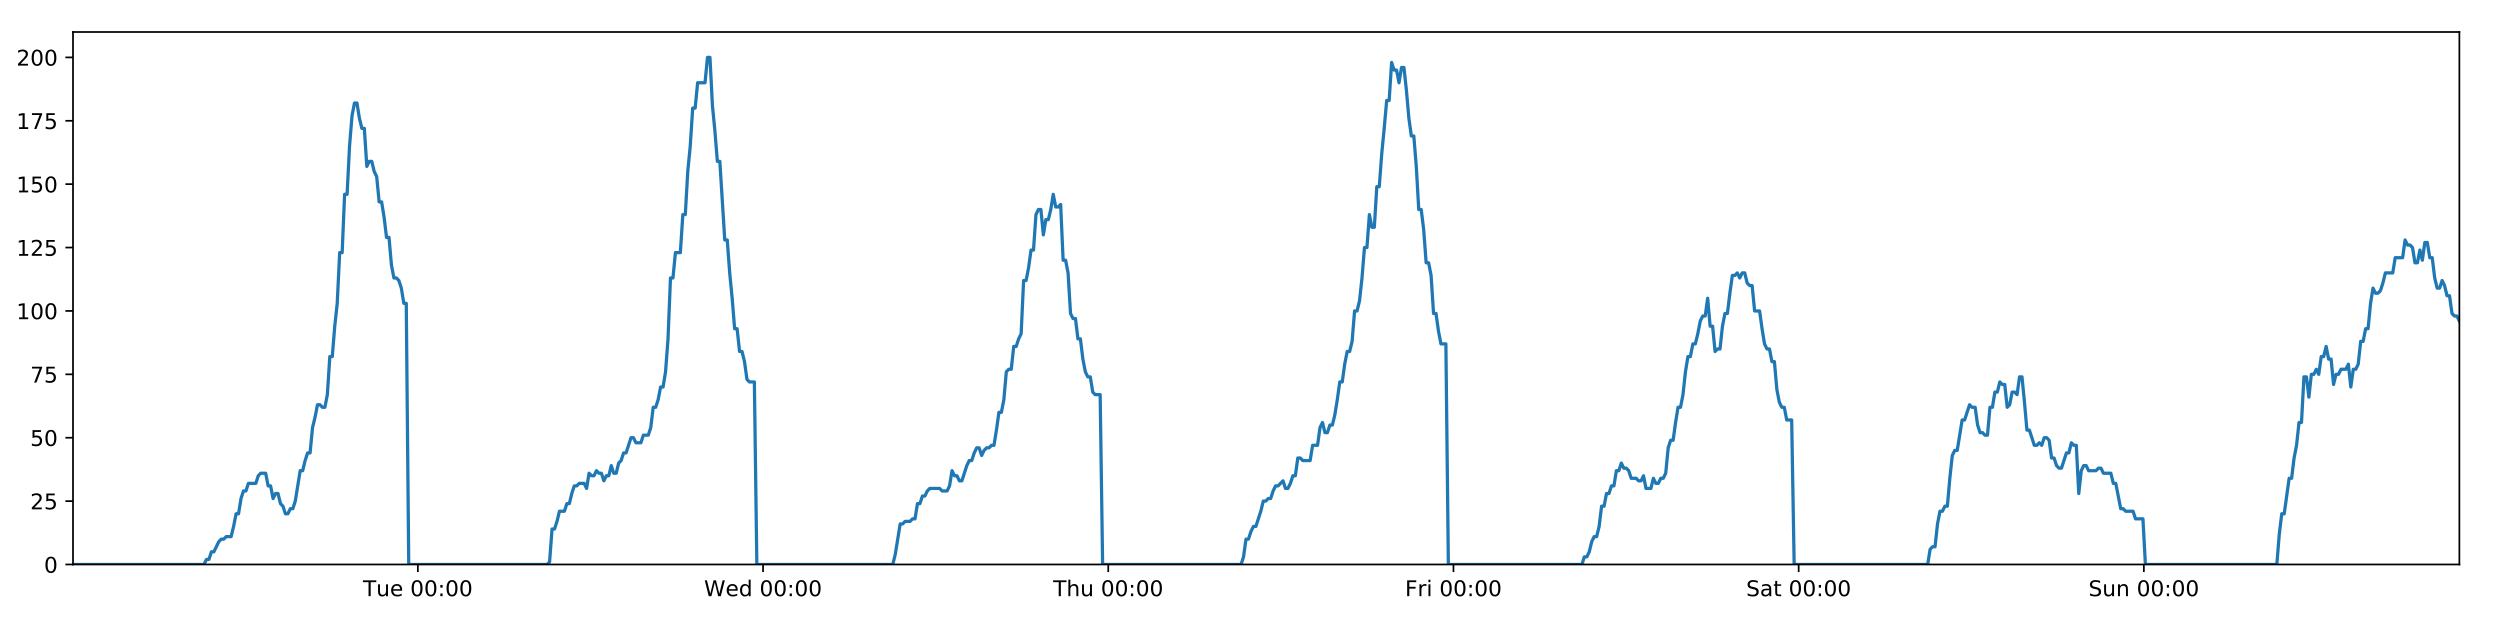 <?xml version="1.0" encoding="utf-8" standalone="no"?>
<!DOCTYPE svg PUBLIC "-//W3C//DTD SVG 1.1//EN"
  "http://www.w3.org/Graphics/SVG/1.1/DTD/svg11.dtd">
<!-- Created with matplotlib (https://matplotlib.org/) -->
<svg height="288pt" version="1.1" viewBox="0 0 1152 288" width="1152pt" xmlns="http://www.w3.org/2000/svg" xmlns:xlink="http://www.w3.org/1999/xlink">
 <defs>
  <style type="text/css">
*{stroke-linecap:butt;stroke-linejoin:round;}
  </style>
 </defs>
 <g id="figure_1">
  <g id="patch_1">
   <path d="M 0 288 
L 1152 288 
L 1152 0 
L 0 0 
z
" style="fill:#ffffff;"/>
  </g>
  <g id="axes_1">
   <g id="patch_2">
    <path d="M 33.64 260.12 
L 1133.28 260.12 
L 1133.28 14.76 
L 33.64 14.76 
z
" style="fill:#ffffff;"/>
   </g>
   <g id="matplotlib.axis_1">
    <g id="xtick_1">
     <g id="line2d_1">
      <defs>
       <path d="M 0 0 
L 0 3.5 
" id="m66e4e13341" style="stroke:#000000;stroke-width:0.8;"/>
      </defs>
      <g>
       <use style="stroke:#000000;stroke-width:0.8;" x="192.547" xlink:href="#m66e4e13341" y="260.12"/>
      </g>
     </g>
     <g id="text_1">
      <!-- Tue 00:00 -->
      <defs>
       <path d="M -0.297 72.906 
L 61.375 72.906 
L 61.375 64.594 
L 35.5 64.594 
L 35.5 0 
L 25.594 0 
L 25.594 64.594 
L -0.297 64.594 
z
" id="DejaVuSans-84"/>
       <path d="M 8.5 21.578 
L 8.5 54.688 
L 17.484 54.688 
L 17.484 21.922 
Q 17.484 14.156 20.5 10.266 
Q 23.531 6.391 29.594 6.391 
Q 36.859 6.391 41.078 11.031 
Q 45.312 15.672 45.312 23.688 
L 45.312 54.688 
L 54.297 54.688 
L 54.297 0 
L 45.312 0 
L 45.312 8.406 
Q 42.047 3.422 37.719 1 
Q 33.406 -1.422 27.688 -1.422 
Q 18.266 -1.422 13.375 4.438 
Q 8.5 10.297 8.5 21.578 
z
M 31.109 56 
z
" id="DejaVuSans-117"/>
       <path d="M 56.203 29.594 
L 56.203 25.203 
L 14.891 25.203 
Q 15.484 15.922 20.484 11.062 
Q 25.484 6.203 34.422 6.203 
Q 39.594 6.203 44.453 7.469 
Q 49.312 8.734 54.109 11.281 
L 54.109 2.781 
Q 49.266 0.734 44.188 -0.344 
Q 39.109 -1.422 33.891 -1.422 
Q 20.797 -1.422 13.156 6.188 
Q 5.516 13.812 5.516 26.812 
Q 5.516 40.234 12.766 48.109 
Q 20.016 56 32.328 56 
Q 43.359 56 49.781 48.891 
Q 56.203 41.797 56.203 29.594 
z
M 47.219 32.234 
Q 47.125 39.594 43.094 43.984 
Q 39.062 48.391 32.422 48.391 
Q 24.906 48.391 20.391 44.141 
Q 15.875 39.891 15.188 32.172 
z
" id="DejaVuSans-101"/>
       <path id="DejaVuSans-32"/>
       <path d="M 31.781 66.406 
Q 24.172 66.406 20.328 58.906 
Q 16.5 51.422 16.5 36.375 
Q 16.5 21.391 20.328 13.891 
Q 24.172 6.391 31.781 6.391 
Q 39.453 6.391 43.281 13.891 
Q 47.125 21.391 47.125 36.375 
Q 47.125 51.422 43.281 58.906 
Q 39.453 66.406 31.781 66.406 
z
M 31.781 74.219 
Q 44.047 74.219 50.516 64.516 
Q 56.984 54.828 56.984 36.375 
Q 56.984 17.969 50.516 8.266 
Q 44.047 -1.422 31.781 -1.422 
Q 19.531 -1.422 13.062 8.266 
Q 6.594 17.969 6.594 36.375 
Q 6.594 54.828 13.062 64.516 
Q 19.531 74.219 31.781 74.219 
z
" id="DejaVuSans-48"/>
       <path d="M 11.719 12.406 
L 22.016 12.406 
L 22.016 0 
L 11.719 0 
z
M 11.719 51.703 
L 22.016 51.703 
L 22.016 39.312 
L 11.719 39.312 
z
" id="DejaVuSans-58"/>
      </defs>
      <g transform="translate(167.261 274.718)scale(0.1 -0.1)">
       <use xlink:href="#DejaVuSans-84"/>
       <use x="60.85" xlink:href="#DejaVuSans-117"/>
       <use x="124.229" xlink:href="#DejaVuSans-101"/>
       <use x="185.752" xlink:href="#DejaVuSans-32"/>
       <use x="217.539" xlink:href="#DejaVuSans-48"/>
       <use x="281.162" xlink:href="#DejaVuSans-48"/>
       <use x="344.785" xlink:href="#DejaVuSans-58"/>
       <use x="378.477" xlink:href="#DejaVuSans-48"/>
       <use x="442.1" xlink:href="#DejaVuSans-48"/>
      </g>
     </g>
    </g>
    <g id="xtick_2">
     <g id="line2d_2">
      <g>
       <use style="stroke:#000000;stroke-width:0.8;" x="351.615" xlink:href="#m66e4e13341" y="260.12"/>
      </g>
     </g>
     <g id="text_2">
      <!-- Wed 00:00 -->
      <defs>
       <path d="M 3.328 72.906 
L 13.281 72.906 
L 28.609 11.281 
L 43.891 72.906 
L 54.984 72.906 
L 70.312 11.281 
L 85.594 72.906 
L 95.609 72.906 
L 77.297 0 
L 64.891 0 
L 49.516 63.281 
L 33.984 0 
L 21.578 0 
z
" id="DejaVuSans-87"/>
       <path d="M 45.406 46.391 
L 45.406 75.984 
L 54.391 75.984 
L 54.391 0 
L 45.406 0 
L 45.406 8.203 
Q 42.578 3.328 38.25 0.953 
Q 33.938 -1.422 27.875 -1.422 
Q 17.969 -1.422 11.734 6.484 
Q 5.516 14.406 5.516 27.297 
Q 5.516 40.188 11.734 48.094 
Q 17.969 56 27.875 56 
Q 33.938 56 38.25 53.625 
Q 42.578 51.266 45.406 46.391 
z
M 14.797 27.297 
Q 14.797 17.391 18.875 11.75 
Q 22.953 6.109 30.078 6.109 
Q 37.203 6.109 41.297 11.75 
Q 45.406 17.391 45.406 27.297 
Q 45.406 37.203 41.297 42.844 
Q 37.203 48.484 30.078 48.484 
Q 22.953 48.484 18.875 42.844 
Q 14.797 37.203 14.797 27.297 
z
" id="DejaVuSans-100"/>
      </defs>
      <g transform="translate(324.426 274.718)scale(0.1 -0.1)">
       <use xlink:href="#DejaVuSans-87"/>
       <use x="98.799" xlink:href="#DejaVuSans-101"/>
       <use x="160.322" xlink:href="#DejaVuSans-100"/>
       <use x="223.799" xlink:href="#DejaVuSans-32"/>
       <use x="255.586" xlink:href="#DejaVuSans-48"/>
       <use x="319.209" xlink:href="#DejaVuSans-48"/>
       <use x="382.832" xlink:href="#DejaVuSans-58"/>
       <use x="416.523" xlink:href="#DejaVuSans-48"/>
       <use x="480.146" xlink:href="#DejaVuSans-48"/>
      </g>
     </g>
    </g>
    <g id="xtick_3">
     <g id="line2d_3">
      <g>
       <use style="stroke:#000000;stroke-width:0.8;" x="510.684" xlink:href="#m66e4e13341" y="260.12"/>
      </g>
     </g>
     <g id="text_3">
      <!-- Thu 00:00 -->
      <defs>
       <path d="M 54.891 33.016 
L 54.891 0 
L 45.906 0 
L 45.906 32.719 
Q 45.906 40.484 42.875 44.328 
Q 39.844 48.188 33.797 48.188 
Q 26.516 48.188 22.312 43.547 
Q 18.109 38.922 18.109 30.906 
L 18.109 0 
L 9.078 0 
L 9.078 75.984 
L 18.109 75.984 
L 18.109 46.188 
Q 21.344 51.125 25.703 53.562 
Q 30.078 56 35.797 56 
Q 45.219 56 50.047 50.172 
Q 54.891 44.344 54.891 33.016 
z
" id="DejaVuSans-104"/>
      </defs>
      <g transform="translate(485.294 274.718)scale(0.1 -0.1)">
       <use xlink:href="#DejaVuSans-84"/>
       <use x="61.084" xlink:href="#DejaVuSans-104"/>
       <use x="124.463" xlink:href="#DejaVuSans-117"/>
       <use x="187.842" xlink:href="#DejaVuSans-32"/>
       <use x="219.629" xlink:href="#DejaVuSans-48"/>
       <use x="283.252" xlink:href="#DejaVuSans-48"/>
       <use x="346.875" xlink:href="#DejaVuSans-58"/>
       <use x="380.566" xlink:href="#DejaVuSans-48"/>
       <use x="444.189" xlink:href="#DejaVuSans-48"/>
      </g>
     </g>
    </g>
    <g id="xtick_4">
     <g id="line2d_4">
      <g>
       <use style="stroke:#000000;stroke-width:0.8;" x="669.752" xlink:href="#m66e4e13341" y="260.12"/>
      </g>
     </g>
     <g id="text_4">
      <!-- Fri 00:00 -->
      <defs>
       <path d="M 9.812 72.906 
L 51.703 72.906 
L 51.703 64.594 
L 19.672 64.594 
L 19.672 43.109 
L 48.578 43.109 
L 48.578 34.812 
L 19.672 34.812 
L 19.672 0 
L 9.812 0 
z
" id="DejaVuSans-70"/>
       <path d="M 41.109 46.297 
Q 39.594 47.172 37.812 47.578 
Q 36.031 48 33.891 48 
Q 26.266 48 22.188 43.047 
Q 18.109 38.094 18.109 28.812 
L 18.109 0 
L 9.078 0 
L 9.078 54.688 
L 18.109 54.688 
L 18.109 46.188 
Q 20.953 51.172 25.484 53.578 
Q 30.031 56 36.531 56 
Q 37.453 56 38.578 55.875 
Q 39.703 55.766 41.062 55.516 
z
" id="DejaVuSans-114"/>
       <path d="M 9.422 54.688 
L 18.406 54.688 
L 18.406 0 
L 9.422 0 
z
M 9.422 75.984 
L 18.406 75.984 
L 18.406 64.594 
L 9.422 64.594 
z
" id="DejaVuSans-105"/>
      </defs>
      <g transform="translate(647.439 274.718)scale(0.1 -0.1)">
       <use xlink:href="#DejaVuSans-70"/>
       <use x="57.41" xlink:href="#DejaVuSans-114"/>
       <use x="98.523" xlink:href="#DejaVuSans-105"/>
       <use x="126.307" xlink:href="#DejaVuSans-32"/>
       <use x="158.094" xlink:href="#DejaVuSans-48"/>
       <use x="221.717" xlink:href="#DejaVuSans-48"/>
       <use x="285.34" xlink:href="#DejaVuSans-58"/>
       <use x="319.031" xlink:href="#DejaVuSans-48"/>
       <use x="382.654" xlink:href="#DejaVuSans-48"/>
      </g>
     </g>
    </g>
    <g id="xtick_5">
     <g id="line2d_5">
      <g>
       <use style="stroke:#000000;stroke-width:0.8;" x="828.82" xlink:href="#m66e4e13341" y="260.12"/>
      </g>
     </g>
     <g id="text_5">
      <!-- Sat 00:00 -->
      <defs>
       <path d="M 53.516 70.516 
L 53.516 60.891 
Q 47.906 63.578 42.922 64.891 
Q 37.938 66.219 33.297 66.219 
Q 25.25 66.219 20.875 63.094 
Q 16.5 59.969 16.5 54.203 
Q 16.5 49.359 19.406 46.891 
Q 22.312 44.438 30.422 42.922 
L 36.375 41.703 
Q 47.406 39.594 52.656 34.297 
Q 57.906 29 57.906 20.125 
Q 57.906 9.516 50.797 4.047 
Q 43.703 -1.422 29.984 -1.422 
Q 24.812 -1.422 18.969 -0.25 
Q 13.141 0.922 6.891 3.219 
L 6.891 13.375 
Q 12.891 10.016 18.656 8.297 
Q 24.422 6.594 29.984 6.594 
Q 38.422 6.594 43.016 9.906 
Q 47.609 13.234 47.609 19.391 
Q 47.609 24.75 44.312 27.781 
Q 41.016 30.812 33.5 32.328 
L 27.484 33.5 
Q 16.453 35.688 11.516 40.375 
Q 6.594 45.062 6.594 53.422 
Q 6.594 63.094 13.406 68.656 
Q 20.219 74.219 32.172 74.219 
Q 37.312 74.219 42.625 73.281 
Q 47.953 72.359 53.516 70.516 
z
" id="DejaVuSans-83"/>
       <path d="M 34.281 27.484 
Q 23.391 27.484 19.188 25 
Q 14.984 22.516 14.984 16.5 
Q 14.984 11.719 18.141 8.906 
Q 21.297 6.109 26.703 6.109 
Q 34.188 6.109 38.703 11.406 
Q 43.219 16.703 43.219 25.484 
L 43.219 27.484 
z
M 52.203 31.203 
L 52.203 0 
L 43.219 0 
L 43.219 8.297 
Q 40.141 3.328 35.547 0.953 
Q 30.953 -1.422 24.312 -1.422 
Q 15.922 -1.422 10.953 3.297 
Q 6 8.016 6 15.922 
Q 6 25.141 12.172 29.828 
Q 18.359 34.516 30.609 34.516 
L 43.219 34.516 
L 43.219 35.406 
Q 43.219 41.609 39.141 45 
Q 35.062 48.391 27.688 48.391 
Q 23 48.391 18.547 47.266 
Q 14.109 46.141 10.016 43.891 
L 10.016 52.203 
Q 14.938 54.109 19.578 55.047 
Q 24.219 56 28.609 56 
Q 40.484 56 46.344 49.844 
Q 52.203 43.703 52.203 31.203 
z
" id="DejaVuSans-97"/>
       <path d="M 18.312 70.219 
L 18.312 54.688 
L 36.812 54.688 
L 36.812 47.703 
L 18.312 47.703 
L 18.312 18.016 
Q 18.312 11.328 20.141 9.422 
Q 21.969 7.516 27.594 7.516 
L 36.812 7.516 
L 36.812 0 
L 27.594 0 
Q 17.188 0 13.234 3.875 
Q 9.281 7.766 9.281 18.016 
L 9.281 47.703 
L 2.688 47.703 
L 2.688 54.688 
L 9.281 54.688 
L 9.281 70.219 
z
" id="DejaVuSans-116"/>
      </defs>
      <g transform="translate(804.623 274.718)scale(0.1 -0.1)">
       <use xlink:href="#DejaVuSans-83"/>
       <use x="63.477" xlink:href="#DejaVuSans-97"/>
       <use x="124.756" xlink:href="#DejaVuSans-116"/>
       <use x="163.965" xlink:href="#DejaVuSans-32"/>
       <use x="195.752" xlink:href="#DejaVuSans-48"/>
       <use x="259.375" xlink:href="#DejaVuSans-48"/>
       <use x="322.998" xlink:href="#DejaVuSans-58"/>
       <use x="356.689" xlink:href="#DejaVuSans-48"/>
       <use x="420.312" xlink:href="#DejaVuSans-48"/>
      </g>
     </g>
    </g>
    <g id="xtick_6">
     <g id="line2d_6">
      <g>
       <use style="stroke:#000000;stroke-width:0.8;" x="987.889" xlink:href="#m66e4e13341" y="260.12"/>
      </g>
     </g>
     <g id="text_6">
      <!-- Sun 00:00 -->
      <defs>
       <path d="M 54.891 33.016 
L 54.891 0 
L 45.906 0 
L 45.906 32.719 
Q 45.906 40.484 42.875 44.328 
Q 39.844 48.188 33.797 48.188 
Q 26.516 48.188 22.312 43.547 
Q 18.109 38.922 18.109 30.906 
L 18.109 0 
L 9.078 0 
L 9.078 54.688 
L 18.109 54.688 
L 18.109 46.188 
Q 21.344 51.125 25.703 53.562 
Q 30.078 56 35.797 56 
Q 45.219 56 50.047 50.172 
Q 54.891 44.344 54.891 33.016 
z
" id="DejaVuSans-110"/>
      </defs>
      <g transform="translate(962.378 274.718)scale(0.1 -0.1)">
       <use xlink:href="#DejaVuSans-83"/>
       <use x="63.477" xlink:href="#DejaVuSans-117"/>
       <use x="126.855" xlink:href="#DejaVuSans-110"/>
       <use x="190.234" xlink:href="#DejaVuSans-32"/>
       <use x="222.021" xlink:href="#DejaVuSans-48"/>
       <use x="285.645" xlink:href="#DejaVuSans-48"/>
       <use x="349.268" xlink:href="#DejaVuSans-58"/>
       <use x="382.959" xlink:href="#DejaVuSans-48"/>
       <use x="446.582" xlink:href="#DejaVuSans-48"/>
      </g>
     </g>
    </g>
   </g>
   <g id="matplotlib.axis_2">
    <g id="ytick_1">
     <g id="line2d_7">
      <defs>
       <path d="M 0 0 
L -3.5 0 
" id="m894559ba99" style="stroke:#000000;stroke-width:0.8;"/>
      </defs>
      <g>
       <use style="stroke:#000000;stroke-width:0.8;" x="33.64" xlink:href="#m894559ba99" y="260.12"/>
      </g>
     </g>
     <g id="text_7">
      <!-- 0 -->
      <g transform="translate(20.277 263.919)scale(0.1 -0.1)">
       <use xlink:href="#DejaVuSans-48"/>
      </g>
     </g>
    </g>
    <g id="ytick_2">
     <g id="line2d_8">
      <g>
       <use style="stroke:#000000;stroke-width:0.8;" x="33.64" xlink:href="#m894559ba99" y="230.91"/>
      </g>
     </g>
     <g id="text_8">
      <!-- 25 -->
      <defs>
       <path d="M 19.188 8.297 
L 53.609 8.297 
L 53.609 0 
L 7.328 0 
L 7.328 8.297 
Q 12.938 14.109 22.625 23.891 
Q 32.328 33.688 34.812 36.531 
Q 39.547 41.844 41.422 45.531 
Q 43.312 49.219 43.312 52.781 
Q 43.312 58.594 39.234 62.25 
Q 35.156 65.922 28.609 65.922 
Q 23.969 65.922 18.812 64.312 
Q 13.672 62.703 7.812 59.422 
L 7.812 69.391 
Q 13.766 71.781 18.938 73 
Q 24.125 74.219 28.422 74.219 
Q 39.75 74.219 46.484 68.547 
Q 53.219 62.891 53.219 53.422 
Q 53.219 48.922 51.531 44.891 
Q 49.859 40.875 45.406 35.406 
Q 44.188 33.984 37.641 27.219 
Q 31.109 20.453 19.188 8.297 
z
" id="DejaVuSans-50"/>
       <path d="M 10.797 72.906 
L 49.516 72.906 
L 49.516 64.594 
L 19.828 64.594 
L 19.828 46.734 
Q 21.969 47.469 24.109 47.828 
Q 26.266 48.188 28.422 48.188 
Q 40.625 48.188 47.75 41.5 
Q 54.891 34.812 54.891 23.391 
Q 54.891 11.625 47.562 5.094 
Q 40.234 -1.422 26.906 -1.422 
Q 22.312 -1.422 17.547 -0.641 
Q 12.797 0.141 7.719 1.703 
L 7.719 11.625 
Q 12.109 9.234 16.797 8.062 
Q 21.484 6.891 26.703 6.891 
Q 35.156 6.891 40.078 11.328 
Q 45.016 15.766 45.016 23.391 
Q 45.016 31 40.078 35.438 
Q 35.156 39.891 26.703 39.891 
Q 22.75 39.891 18.812 39.016 
Q 14.891 38.141 10.797 36.281 
z
" id="DejaVuSans-53"/>
      </defs>
      <g transform="translate(13.915 234.71)scale(0.1 -0.1)">
       <use xlink:href="#DejaVuSans-50"/>
       <use x="63.623" xlink:href="#DejaVuSans-53"/>
      </g>
     </g>
    </g>
    <g id="ytick_3">
     <g id="line2d_9">
      <g>
       <use style="stroke:#000000;stroke-width:0.8;" x="33.64" xlink:href="#m894559ba99" y="201.701"/>
      </g>
     </g>
     <g id="text_9">
      <!-- 50 -->
      <g transform="translate(13.915 205.5)scale(0.1 -0.1)">
       <use xlink:href="#DejaVuSans-53"/>
       <use x="63.623" xlink:href="#DejaVuSans-48"/>
      </g>
     </g>
    </g>
    <g id="ytick_4">
     <g id="line2d_10">
      <g>
       <use style="stroke:#000000;stroke-width:0.8;" x="33.64" xlink:href="#m894559ba99" y="172.491"/>
      </g>
     </g>
     <g id="text_10">
      <!-- 75 -->
      <defs>
       <path d="M 8.203 72.906 
L 55.078 72.906 
L 55.078 68.703 
L 28.609 0 
L 18.312 0 
L 43.219 64.594 
L 8.203 64.594 
z
" id="DejaVuSans-55"/>
      </defs>
      <g transform="translate(13.915 176.291)scale(0.1 -0.1)">
       <use xlink:href="#DejaVuSans-55"/>
       <use x="63.623" xlink:href="#DejaVuSans-53"/>
      </g>
     </g>
    </g>
    <g id="ytick_5">
     <g id="line2d_11">
      <g>
       <use style="stroke:#000000;stroke-width:0.8;" x="33.64" xlink:href="#m894559ba99" y="143.282"/>
      </g>
     </g>
     <g id="text_11">
      <!-- 100 -->
      <defs>
       <path d="M 12.406 8.297 
L 28.516 8.297 
L 28.516 63.922 
L 10.984 60.406 
L 10.984 69.391 
L 28.422 72.906 
L 38.281 72.906 
L 38.281 8.297 
L 54.391 8.297 
L 54.391 0 
L 12.406 0 
z
" id="DejaVuSans-49"/>
      </defs>
      <g transform="translate(7.553 147.081)scale(0.1 -0.1)">
       <use xlink:href="#DejaVuSans-49"/>
       <use x="63.623" xlink:href="#DejaVuSans-48"/>
       <use x="127.246" xlink:href="#DejaVuSans-48"/>
      </g>
     </g>
    </g>
    <g id="ytick_6">
     <g id="line2d_12">
      <g>
       <use style="stroke:#000000;stroke-width:0.8;" x="33.64" xlink:href="#m894559ba99" y="114.072"/>
      </g>
     </g>
     <g id="text_12">
      <!-- 125 -->
      <g transform="translate(7.553 117.872)scale(0.1 -0.1)">
       <use xlink:href="#DejaVuSans-49"/>
       <use x="63.623" xlink:href="#DejaVuSans-50"/>
       <use x="127.246" xlink:href="#DejaVuSans-53"/>
      </g>
     </g>
    </g>
    <g id="ytick_7">
     <g id="line2d_13">
      <g>
       <use style="stroke:#000000;stroke-width:0.8;" x="33.64" xlink:href="#m894559ba99" y="84.863"/>
      </g>
     </g>
     <g id="text_13">
      <!-- 150 -->
      <g transform="translate(7.553 88.662)scale(0.1 -0.1)">
       <use xlink:href="#DejaVuSans-49"/>
       <use x="63.623" xlink:href="#DejaVuSans-53"/>
       <use x="127.246" xlink:href="#DejaVuSans-48"/>
      </g>
     </g>
    </g>
    <g id="ytick_8">
     <g id="line2d_14">
      <g>
       <use style="stroke:#000000;stroke-width:0.8;" x="33.64" xlink:href="#m894559ba99" y="55.653"/>
      </g>
     </g>
     <g id="text_14">
      <!-- 175 -->
      <g transform="translate(7.553 59.453)scale(0.1 -0.1)">
       <use xlink:href="#DejaVuSans-49"/>
       <use x="63.623" xlink:href="#DejaVuSans-55"/>
       <use x="127.246" xlink:href="#DejaVuSans-53"/>
      </g>
     </g>
    </g>
    <g id="ytick_9">
     <g id="line2d_15">
      <g>
       <use style="stroke:#000000;stroke-width:0.8;" x="33.64" xlink:href="#m894559ba99" y="26.444"/>
      </g>
     </g>
     <g id="text_15">
      <!-- 200 -->
      <g transform="translate(7.553 30.243)scale(0.1 -0.1)">
       <use xlink:href="#DejaVuSans-50"/>
       <use x="63.623" xlink:href="#DejaVuSans-48"/>
       <use x="127.246" xlink:href="#DejaVuSans-48"/>
      </g>
     </g>
    </g>
   </g>
   <g id="line2d_16">
    <path clip-path="url(#p1f7ed2e39f)" d="M 33.64 260.12 
L 93.997 260.12 
L 95.134 257.783 
L 96.272 257.783 
L 97.41 254.278 
L 98.548 254.278 
L 100.821 249.605 
L 101.959 248.436 
L 103.095 248.436 
L 104.231 247.268 
L 106.505 247.268 
L 107.642 242.594 
L 108.779 236.752 
L 109.915 236.752 
L 111.052 229.742 
L 112.191 226.237 
L 113.327 226.237 
L 114.464 222.732 
L 117.873 222.732 
L 119.01 219.227 
L 120.146 218.058 
L 122.419 218.058 
L 123.556 223.9 
L 124.692 223.9 
L 125.831 229.742 
L 126.967 227.405 
L 128.104 227.405 
L 129.24 232.079 
L 130.376 233.247 
L 131.513 236.752 
L 132.65 236.752 
L 133.788 234.416 
L 134.924 234.416 
L 136.06 230.91 
L 138.332 216.89 
L 139.468 216.89 
L 140.604 212.216 
L 141.741 208.711 
L 142.879 208.711 
L 144.015 197.027 
L 145.156 192.354 
L 146.297 186.512 
L 147.433 186.512 
L 148.57 187.68 
L 149.706 187.68 
L 150.843 181.838 
L 151.979 164.313 
L 153.115 164.313 
L 154.252 150.292 
L 155.389 139.777 
L 156.526 116.409 
L 157.662 116.409 
L 158.798 89.536 
L 159.936 89.536 
L 161.072 67.337 
L 162.208 53.317 
L 163.344 47.475 
L 164.479 47.475 
L 165.616 54.485 
L 166.751 59.158 
L 167.888 59.158 
L 169.025 76.684 
L 170.161 74.347 
L 171.299 74.347 
L 172.436 79.021 
L 173.572 81.358 
L 174.709 93.042 
L 175.845 93.042 
L 176.981 100.052 
L 178.117 109.399 
L 179.252 109.399 
L 180.389 122.251 
L 181.525 128.093 
L 182.662 128.093 
L 183.798 129.261 
L 184.934 132.766 
L 186.07 139.777 
L 187.205 139.777 
L 188.34 260.12 
L 252.125 260.12 
L 253.243 258.952 
L 254.382 243.763 
L 255.521 243.763 
L 256.659 240.258 
L 257.796 235.584 
L 260.072 235.584 
L 261.209 232.079 
L 262.345 232.079 
L 263.482 227.405 
L 264.619 223.9 
L 265.754 223.9 
L 266.892 222.732 
L 269.164 222.732 
L 270.3 225.069 
L 271.439 218.058 
L 272.577 219.227 
L 273.713 219.227 
L 274.85 216.89 
L 275.987 218.058 
L 277.124 218.058 
L 278.259 221.563 
L 279.395 219.227 
L 280.532 219.227 
L 281.669 214.553 
L 282.805 218.058 
L 283.941 218.058 
L 285.076 213.385 
L 286.214 212.216 
L 287.352 208.711 
L 288.49 208.711 
L 290.761 201.701 
L 291.899 201.701 
L 293.037 204.038 
L 295.317 204.038 
L 296.452 200.533 
L 298.726 200.533 
L 299.864 197.027 
L 301.001 187.68 
L 302.137 187.68 
L 303.273 184.175 
L 304.409 178.333 
L 305.545 178.333 
L 306.684 171.323 
L 307.82 156.134 
L 308.957 128.093 
L 310.097 128.093 
L 311.237 116.409 
L 313.51 116.409 
L 314.649 98.883 
L 315.786 98.883 
L 316.922 79.021 
L 318.058 67.337 
L 319.194 49.811 
L 320.33 49.811 
L 321.467 38.128 
L 324.875 38.128 
L 326.013 26.444 
L 327.152 26.444 
L 328.287 48.643 
L 329.424 60.327 
L 330.56 74.347 
L 331.699 74.347 
L 333.97 110.567 
L 335.109 110.567 
L 336.245 125.756 
L 337.381 137.44 
L 338.517 151.461 
L 339.656 151.461 
L 340.792 161.976 
L 341.929 161.976 
L 343.068 166.65 
L 344.204 174.828 
L 345.34 175.997 
L 347.614 175.997 
L 348.749 260.12 
L 411.397 260.12 
L 412.533 255.446 
L 414.806 241.426 
L 415.944 241.426 
L 417.08 240.258 
L 419.356 240.258 
L 420.492 239.089 
L 421.628 239.089 
L 422.766 232.079 
L 423.904 232.079 
L 425.04 228.574 
L 426.178 228.574 
L 427.315 226.237 
L 428.453 225.069 
L 433.001 225.069 
L 434.142 226.237 
L 436.414 226.237 
L 437.55 223.9 
L 438.688 216.89 
L 439.824 219.227 
L 440.962 219.227 
L 442.1 221.563 
L 443.236 221.563 
L 445.509 214.553 
L 446.647 212.216 
L 447.785 212.216 
L 448.921 208.711 
L 450.058 206.374 
L 451.197 206.374 
L 452.333 209.88 
L 453.471 207.543 
L 454.608 206.374 
L 455.747 206.374 
L 456.885 205.206 
L 458.022 205.206 
L 459.159 198.196 
L 460.296 190.017 
L 461.435 190.017 
L 462.574 184.175 
L 463.711 171.323 
L 464.847 170.155 
L 465.987 170.155 
L 467.125 159.639 
L 468.264 159.639 
L 469.401 156.134 
L 470.539 153.797 
L 471.677 129.261 
L 472.823 129.261 
L 473.96 123.419 
L 475.097 115.241 
L 476.234 115.241 
L 477.371 98.883 
L 478.507 96.547 
L 479.644 96.547 
L 480.781 108.23 
L 481.922 101.22 
L 483.057 101.22 
L 484.193 96.547 
L 485.331 89.536 
L 486.472 95.378 
L 487.611 95.378 
L 488.749 94.21 
L 489.888 119.914 
L 491.026 119.914 
L 492.161 125.756 
L 493.299 144.45 
L 494.437 146.787 
L 495.575 146.787 
L 496.713 156.134 
L 497.848 156.134 
L 498.987 165.481 
L 500.125 171.323 
L 501.261 173.66 
L 502.4 173.66 
L 503.538 180.67 
L 504.673 181.838 
L 506.95 181.838 
L 508.088 260.12 
L 571.881 260.12 
L 573.016 256.615 
L 574.151 248.436 
L 575.287 248.436 
L 576.425 244.931 
L 577.562 242.594 
L 578.698 242.594 
L 580.973 235.584 
L 582.11 230.91 
L 583.248 230.91 
L 584.384 229.742 
L 585.521 229.742 
L 586.657 226.237 
L 587.795 223.9 
L 588.932 223.9 
L 591.206 221.563 
L 592.342 225.069 
L 593.48 225.069 
L 594.616 222.732 
L 595.753 219.227 
L 596.89 219.227 
L 598.027 211.048 
L 599.164 211.048 
L 600.3 212.216 
L 603.712 212.216 
L 604.849 205.206 
L 607.123 205.206 
L 608.26 197.027 
L 609.398 194.691 
L 610.536 199.364 
L 611.674 199.364 
L 612.817 195.859 
L 613.953 195.859 
L 615.089 191.186 
L 616.226 184.175 
L 617.363 175.997 
L 618.501 175.997 
L 619.638 167.818 
L 620.776 161.976 
L 621.914 161.976 
L 623.052 157.302 
L 624.19 143.282 
L 625.33 143.282 
L 626.468 138.608 
L 627.606 128.093 
L 628.744 114.072 
L 629.881 114.072 
L 631.017 98.883 
L 632.153 104.725 
L 633.29 104.725 
L 634.427 86.031 
L 635.563 86.031 
L 636.704 70.842 
L 637.841 59.158 
L 638.979 46.306 
L 640.117 46.306 
L 641.256 28.781 
L 642.394 32.286 
L 643.53 32.286 
L 644.667 38.128 
L 645.803 31.117 
L 646.939 31.117 
L 648.074 41.633 
L 649.211 54.485 
L 650.347 62.664 
L 651.484 62.664 
L 652.619 76.684 
L 653.76 96.547 
L 654.895 96.547 
L 656.033 105.894 
L 657.171 121.083 
L 658.307 121.083 
L 659.443 126.925 
L 660.581 144.45 
L 661.718 144.45 
L 662.854 152.629 
L 663.99 158.471 
L 666.265 158.471 
L 667.4 260.12 
L 728.937 260.12 
L 730.055 256.615 
L 731.191 256.615 
L 732.328 254.278 
L 733.463 249.605 
L 734.6 247.268 
L 735.738 247.268 
L 736.875 242.594 
L 738.012 233.247 
L 739.149 233.247 
L 740.285 227.405 
L 741.42 227.405 
L 742.556 223.9 
L 743.694 223.9 
L 744.83 216.89 
L 745.966 216.89 
L 747.102 213.385 
L 748.238 215.722 
L 749.375 215.722 
L 750.511 216.89 
L 751.647 220.395 
L 753.924 220.395 
L 755.06 221.563 
L 756.196 221.563 
L 757.332 219.227 
L 758.469 225.069 
L 760.74 225.069 
L 761.875 220.395 
L 763.012 222.732 
L 764.15 222.732 
L 765.287 220.395 
L 766.425 220.395 
L 767.562 218.058 
L 768.697 206.374 
L 769.833 202.869 
L 770.97 202.869 
L 772.106 194.691 
L 773.242 187.68 
L 774.378 187.68 
L 775.516 181.838 
L 776.657 171.323 
L 777.794 164.313 
L 778.933 164.313 
L 780.069 158.471 
L 781.205 158.471 
L 782.344 153.797 
L 783.481 147.955 
L 784.618 145.619 
L 785.757 145.619 
L 786.894 137.44 
L 788.03 150.292 
L 789.166 150.292 
L 790.308 161.976 
L 791.444 160.808 
L 792.579 160.808 
L 793.715 150.292 
L 794.852 144.45 
L 795.989 144.45 
L 797.126 135.103 
L 798.262 126.925 
L 799.4 126.925 
L 800.536 125.756 
L 801.673 128.093 
L 802.813 125.756 
L 803.959 125.756 
L 805.099 130.43 
L 806.24 131.598 
L 807.381 131.598 
L 808.53 143.282 
L 810.812 143.282 
L 811.953 151.461 
L 813.09 158.471 
L 814.231 160.808 
L 815.369 160.808 
L 816.507 166.65 
L 817.644 166.65 
L 818.782 179.502 
L 819.919 185.344 
L 821.056 187.68 
L 822.192 187.68 
L 823.329 193.522 
L 825.602 193.522 
L 826.749 260.12 
L 888.275 260.12 
L 889.392 253.11 
L 890.528 251.941 
L 891.666 251.941 
L 892.803 241.426 
L 893.938 235.584 
L 895.074 235.584 
L 896.209 233.247 
L 897.345 233.247 
L 898.48 220.395 
L 899.617 209.88 
L 900.752 207.543 
L 901.888 207.543 
L 904.159 193.522 
L 905.294 193.522 
L 907.567 186.512 
L 908.702 187.68 
L 910.146 187.68 
L 911.282 195.859 
L 912.42 199.364 
L 913.556 199.364 
L 914.693 200.533 
L 915.833 200.533 
L 916.969 187.68 
L 918.104 187.68 
L 919.24 180.67 
L 920.376 180.67 
L 921.512 175.997 
L 922.647 177.165 
L 923.784 177.165 
L 924.921 187.68 
L 926.057 186.512 
L 927.192 180.67 
L 928.328 180.67 
L 929.464 181.838 
L 930.599 173.66 
L 931.734 173.66 
L 932.871 185.344 
L 934.008 198.196 
L 935.143 198.196 
L 937.417 205.206 
L 938.554 205.206 
L 939.691 204.038 
L 940.828 205.206 
L 941.966 201.701 
L 943.104 201.701 
L 944.242 202.869 
L 945.38 211.048 
L 946.517 211.048 
L 947.654 214.553 
L 948.79 215.722 
L 949.928 215.722 
L 952.204 208.711 
L 953.342 208.711 
L 954.48 204.038 
L 955.618 205.206 
L 956.756 205.206 
L 957.895 227.405 
L 959.032 216.89 
L 960.169 214.553 
L 961.305 214.553 
L 962.442 216.89 
L 965.852 216.89 
L 966.989 215.722 
L 968.128 215.722 
L 969.264 218.058 
L 972.675 218.058 
L 973.813 222.732 
L 974.95 222.732 
L 977.225 234.416 
L 978.363 234.416 
L 979.501 235.584 
L 982.912 235.584 
L 984.049 239.089 
L 987.463 239.089 
L 988.6 260.12 
L 1049.159 260.12 
L 1050.295 246.099 
L 1051.43 236.752 
L 1052.567 236.752 
L 1054.84 220.395 
L 1055.977 220.395 
L 1057.113 211.048 
L 1058.249 205.206 
L 1059.387 194.691 
L 1060.523 194.691 
L 1061.66 173.66 
L 1062.798 173.66 
L 1063.934 183.007 
L 1065.07 172.491 
L 1066.207 172.491 
L 1067.343 170.155 
L 1068.48 172.491 
L 1069.617 164.313 
L 1070.755 164.313 
L 1071.891 159.639 
L 1073.029 165.481 
L 1074.164 165.481 
L 1075.3 177.165 
L 1076.436 172.491 
L 1077.575 172.491 
L 1078.713 170.155 
L 1080.985 170.155 
L 1082.12 167.818 
L 1083.255 178.333 
L 1084.395 170.155 
L 1085.53 170.155 
L 1086.666 167.818 
L 1087.803 157.302 
L 1088.939 157.302 
L 1090.076 151.461 
L 1091.212 151.461 
L 1092.347 139.777 
L 1093.483 132.766 
L 1094.619 135.103 
L 1095.755 135.103 
L 1096.896 133.935 
L 1098.032 130.43 
L 1099.168 125.756 
L 1102.578 125.756 
L 1103.714 118.746 
L 1107.127 118.746 
L 1108.266 110.567 
L 1109.402 112.904 
L 1110.539 112.904 
L 1111.675 114.072 
L 1112.811 121.083 
L 1113.949 121.083 
L 1115.085 115.241 
L 1116.222 119.914 
L 1117.357 111.736 
L 1118.495 111.736 
L 1119.633 118.746 
L 1120.771 118.746 
L 1121.909 128.093 
L 1123.047 132.766 
L 1124.184 132.766 
L 1125.32 129.261 
L 1126.458 131.598 
L 1127.596 136.272 
L 1128.733 136.272 
L 1129.87 144.45 
L 1131.005 145.619 
L 1132.143 145.619 
L 1133.28 147.955 
L 1133.28 147.955 
" style="fill:none;stroke:#1f77b4;stroke-linecap:square;stroke-width:1.5;"/>
   </g>
   <g id="patch_3">
    <path d="M 33.64 260.12 
L 33.64 14.76 
" style="fill:none;stroke:#000000;stroke-linecap:square;stroke-linejoin:miter;stroke-width:0.8;"/>
   </g>
   <g id="patch_4">
    <path d="M 1133.28 260.12 
L 1133.28 14.76 
" style="fill:none;stroke:#000000;stroke-linecap:square;stroke-linejoin:miter;stroke-width:0.8;"/>
   </g>
   <g id="patch_5">
    <path d="M 33.64 260.12 
L 1133.28 260.12 
" style="fill:none;stroke:#000000;stroke-linecap:square;stroke-linejoin:miter;stroke-width:0.8;"/>
   </g>
   <g id="patch_6">
    <path d="M 33.64 14.76 
L 1133.28 14.76 
" style="fill:none;stroke:#000000;stroke-linecap:square;stroke-linejoin:miter;stroke-width:0.8;"/>
   </g>
  </g>
 </g>
 <defs>
  <clipPath id="p1f7ed2e39f">
   <rect height="245.36" width="1099.64" x="33.64" y="14.76"/>
  </clipPath>
 </defs>
</svg>

